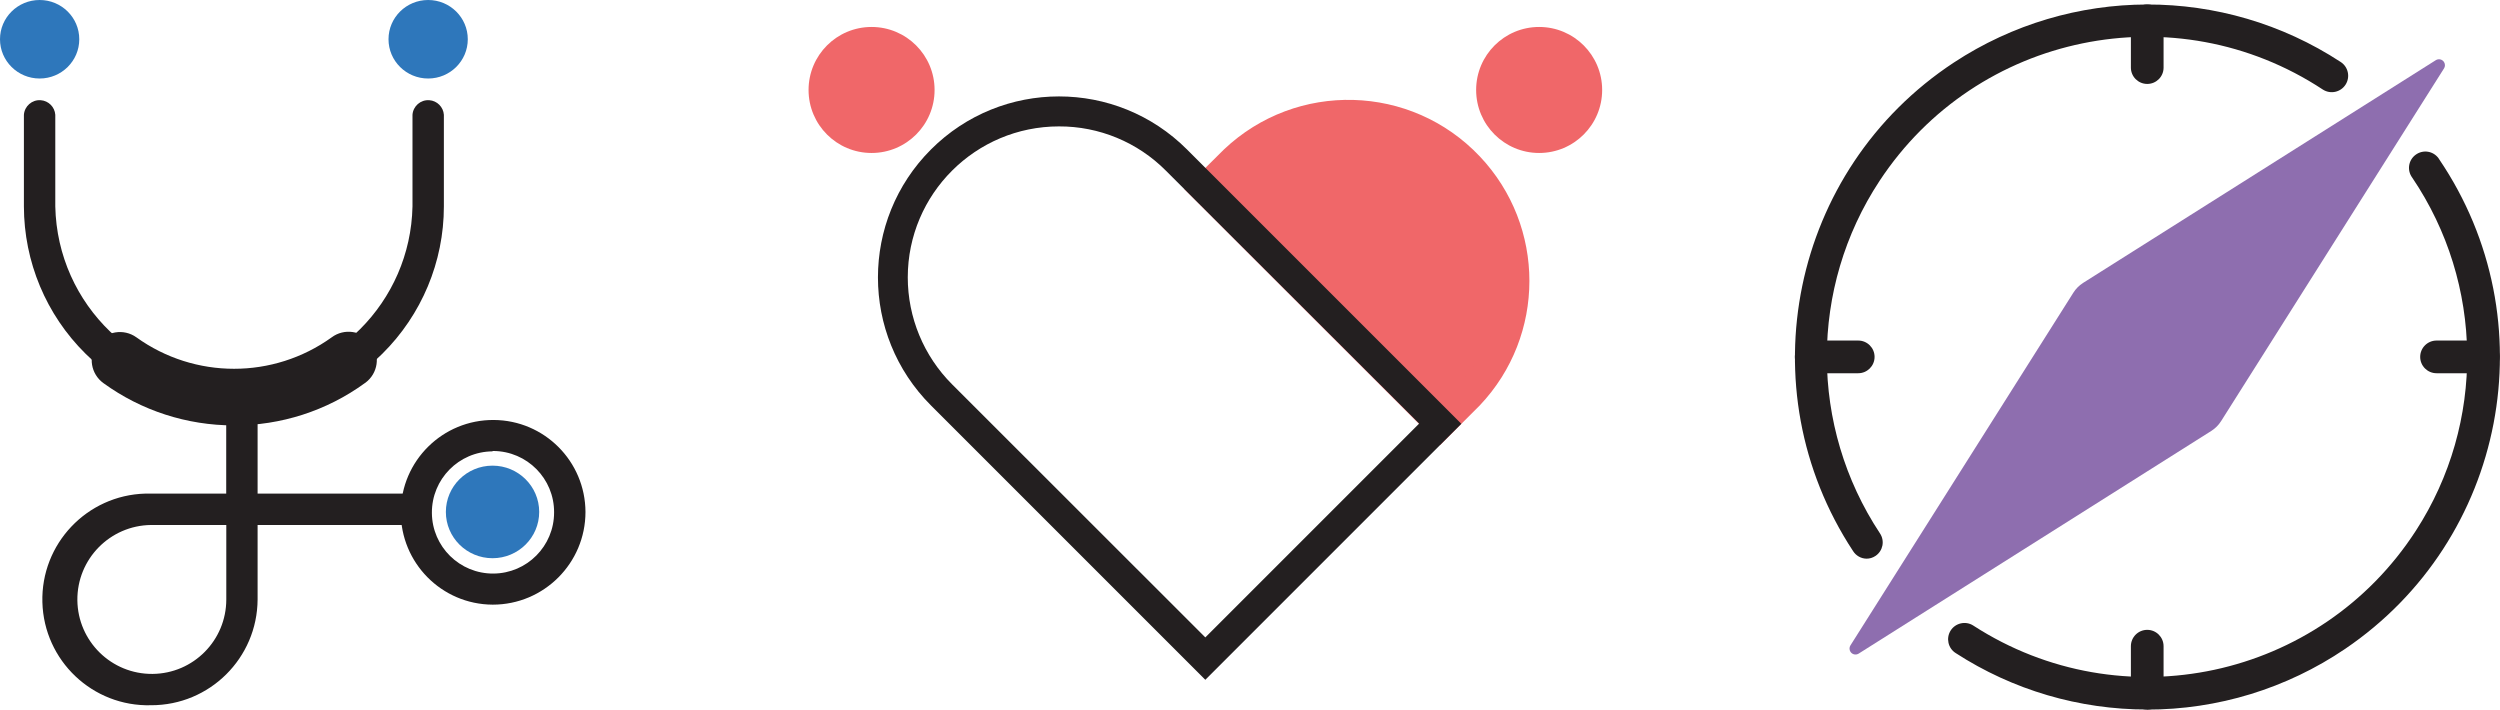 <?xml version="1.0" encoding="UTF-8"?>
<svg id="Layer_1" data-name="Layer 1" xmlns="http://www.w3.org/2000/svg" viewBox="0 0 327.34 92.9">
  <defs>
    <style>
      .cls-1 {
        fill: #8e6eaf;
      }

      .cls-2 {
        fill: #2e77bb;
      }

      .cls-3 {
        fill: #f06769;
      }

      .cls-4 {
        fill: #231f20;
      }
    </style>
  </defs>
  <path class="cls-3" d="m192.36,51.7c8.49-8.49,8.49-22.26,0-30.75s-22.26-8.49-30.75,0l-3.78,3.79,30.74,30.75,3.79-3.79Z"/>
  <path class="cls-3" d="m188.57,58.27l-33.52-33.53,5.21-5.17c9.5-9,24.5-8.6,33.5.91,8.66,9.15,8.66,23.47-.01,32.61l-5.18,5.18Zm-28-33.52l28,28,2.41-2.4c7.73-7.73,7.73-20.27,0-28s-20.27-7.73-28,0l-2.41,2.4Z"/>
  <path class="cls-4" d="m157.82,89.01l-35.92-35.92c-9.26-9.26-9.26-24.26,0-33.52,9.26-9.26,24.26-9.26,33.52,0l35.92,35.92-33.52,33.52Zm-19.16-72.46c-10.92,0-19.79,8.84-19.8,19.76,0,5.25,2.08,10.29,5.8,14.01l33.16,33.14,28-28-33.17-33.12c-3.7-3.72-8.74-5.81-13.99-5.79Z"/>
  <circle class="cls-3" cx="201.53" cy="11.78" r="8.25"/>
  <circle class="cls-3" cx="114.12" cy="11.78" r="8.25"/>
  <path class="cls-4" d="m244.41,73.15c-.72,0-1.4-.39-1.78-1-14.02-21.31-8.11-49.94,13.2-63.96,15.36-10.1,35.25-10.14,50.64-.08,1,.64,1.29,1.97.65,2.97-.64,1-1.97,1.29-2.97.65-19.32-12.73-45.31-7.38-58.04,11.94-9.23,14.01-9.21,32.17.04,46.16.66.98.4,2.3-.58,2.96-.36.24-.77.37-1.2.36h.04Z"/>
  <path class="cls-4" d="m281.15,92.9c-8.9.01-17.61-2.55-25.08-7.39-1-.63-1.29-1.96-.66-2.95s1.96-1.29,2.95-.66c.01,0,.02.01.03.02,19.43,12.56,45.37,7,57.94-12.44,9.13-14.11,8.93-32.31-.49-46.23-.7-.95-.5-2.29.46-2.99s2.29-.5,2.99.46c.03.04.06.09.09.14,14.3,21.11,8.78,49.81-12.33,64.11-7.65,5.18-16.68,7.95-25.91,7.94Z"/>
  <path class="cls-4" d="m281.15,10.99c-1.18,0-2.14-.96-2.14-2.14V2.73c0-1.18.96-2.14,2.14-2.14,1.18,0,2.14.96,2.14,2.14v6.16c-.02,1.17-.97,2.1-2.14,2.1Z"/>
  <path class="cls-4" d="m281.15,92.9c-1.18,0-2.13-.94-2.14-2.12,0-.02,0-.03,0-.05v-6.12c0-1.18.96-2.14,2.14-2.14,1.18,0,2.14.96,2.14,2.14v6.12c.02,1.18-.91,2.15-2.09,2.17-.02,0-.03,0-.05,0Z"/>
  <path class="cls-4" d="m325.15,48.87h-6.12c-1.18,0-2.14-.96-2.14-2.14,0-1.18.96-2.14,2.14-2.14h6.12c1.18,0,2.14.96,2.14,2.14,0,1.18-.96,2.14-2.14,2.14Z"/>
  <path class="cls-4" d="m243.27,48.87h-6.12c-1.18,0-2.14-.96-2.14-2.14,0-1.18.96-2.14,2.14-2.14h6.16c1.18,0,2.14.96,2.14,2.14,0,1.18-.96,2.14-2.14,2.14h-.04Z"/>
  <path class="cls-1" d="m242.28,84.52l29.2-46.2c.32-.51.75-.94,1.26-1.27l46.21-29.18c.37-.22.85-.1,1.07.27.15.25.15.56,0,.8l-29.2,46.2c-.32.51-.75.94-1.26,1.27l-46.21,29.18c-.37.22-.85.1-1.07-.27-.15-.25-.15-.56,0-.8Z"/>
  <path class="cls-4" d="m30.62,54.3c-7.28.02-14.27-2.86-19.43-8-5.15-5.09-8.05-12.03-8.06-19.27v-12c.08-1.13,1.06-1.99,2.2-1.91,1.02.07,1.84.89,1.91,1.91v12c.27,12.92,10.95,23.17,23.87,22.9,12.54-.26,22.64-10.36,22.9-22.9v-12c.08-1.13,1.06-1.99,2.2-1.91,1.02.07,1.84.89,1.91,1.91v12c0,7.25-2.91,14.19-8.06,19.29-5.16,5.13-12.16,8-19.44,7.98Z"/>
  <ellipse class="cls-2" cx="5.19" cy="5.14" rx="5.19" ry="5.14"/>
  <ellipse class="cls-2" cx="56.06" cy="5.14" rx="5.19" ry="5.14"/>
  <path class="cls-4" d="m64.49,79.17c-6.68-.04-12.05-5.49-12.01-12.17.04-6.68,5.49-12.05,12.17-12.01,6.63.04,11.98,5.41,12.01,12.04,0,6.7-5.44,12.14-12.14,12.14-.01,0-.02,0-.03,0Zm0-20.07c-4.42.03-7.97,3.64-7.94,8.06.03,4.42,3.64,7.97,8.06,7.94,4.39-.03,7.94-3.6,7.94-8,.03-4.42-3.53-8.02-7.95-8.05-.04,0-.07,0-.11,0v.05Z"/>
  <ellipse class="cls-2" cx="64.49" cy="67.03" rx="6.11" ry="6.06"/>
  <path class="cls-4" d="m19.78,92.34c-7.65.21-14.02-5.83-14.23-13.48-.21-7.65,5.83-14.02,13.48-14.23.25,0,.5,0,.74,0h9.85v-10.27c.08-1.13,1.06-1.99,2.2-1.91,1.02.07,1.84.89,1.91,1.91v10.27h19.59c1.13.08,1.99,1.06,1.91,2.2-.07,1.02-.89,1.84-1.91,1.91h-19.59v9.75c-.04,7.68-6.28,13.87-13.96,13.85Zm0-23.6c-5.38.06-9.7,4.46-9.65,9.85.06,5.38,4.46,9.7,9.85,9.65,5.35-.05,9.65-4.4,9.65-9.75v-9.75h-9.85Z"/>
  <path class="cls-4" d="m30.62,55.7c-6.13,0-12.11-1.93-17.07-5.53-1.66-1.19-2.04-3.5-.85-5.15,1.19-1.66,3.5-2.04,5.16-.85h0c7.64,5.49,17.93,5.49,25.57,0,1.64-1.22,3.96-.88,5.18.76,1.22,1.64.88,3.96-.76,5.18-.03.02-.06.04-.09.06-4.98,3.62-10.98,5.55-17.14,5.53Z"/>
</svg>